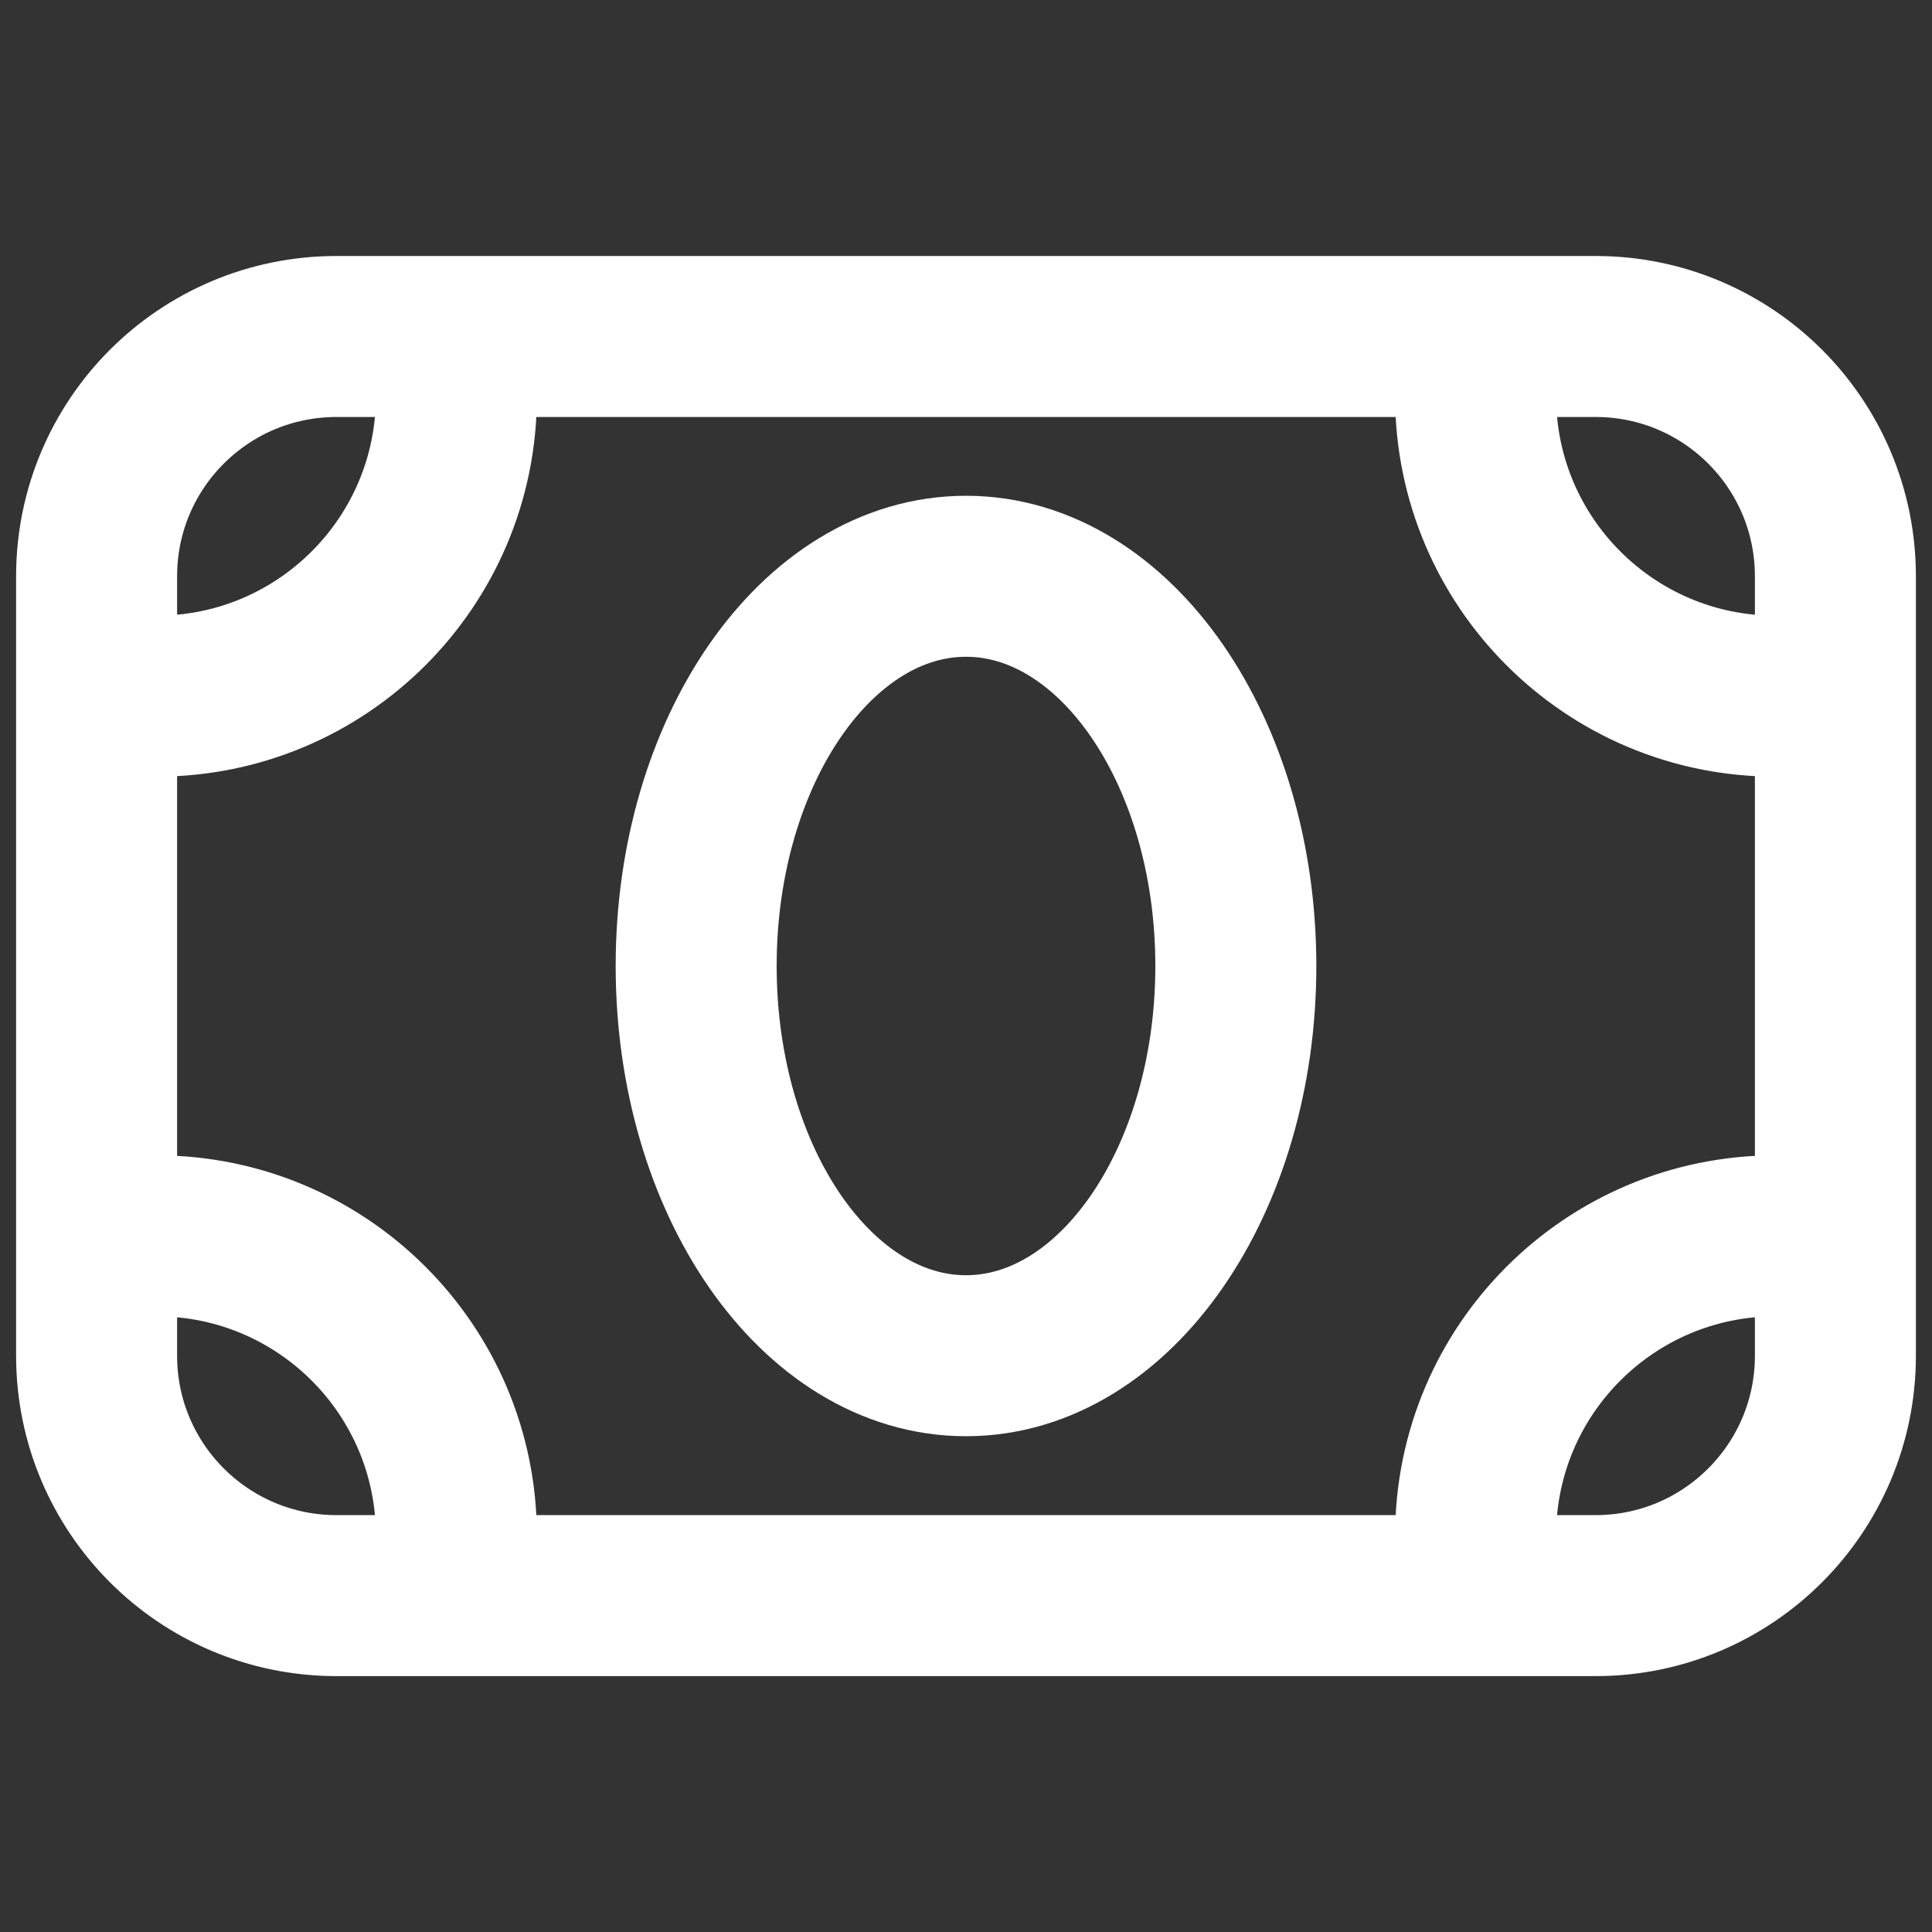 <svg width="18" height="18" viewBox="0 0 18 18" fill="none" xmlns="http://www.w3.org/2000/svg">
<rect x="0" y="0" width="18" height="18" fill="#333333" stroke="none"/>
<path d="M14.866 3.135H3.135C1.9 3.135 0.9 4.135 0.9 5.369V12.631C0.9 13.865 1.9 14.866 3.135 14.866H14.866C16.1 14.866 17.1 13.865 17.1 12.631V5.369C17.1 4.135 16.1 3.135 14.866 3.135Z" stroke="white" stroke-width="1.5" stroke-linecap="round" stroke-linejoin="round"/>
<path d="M11.514 9C11.514 11.005 10.388 12.631 9 12.631C7.612 12.631 6.486 11.005 6.486 9C6.486 6.995 7.612 5.369 9 5.369C10.388 5.369 11.514 6.995 11.514 9Z" stroke="white" stroke-width="1.5" stroke-linecap="round" stroke-linejoin="round"/>
<path d="M1.458 11.514C3.001 11.514 4.252 12.764 4.252 14.307" stroke="white" stroke-width="1.5" stroke-linecap="round" stroke-linejoin="round"/>
<path d="M16.541 11.514C14.999 11.514 13.748 12.764 13.748 14.307" stroke="white" stroke-width="1.5" stroke-linecap="round" stroke-linejoin="round"/>
<path d="M1.458 6.486C3.001 6.486 4.252 5.236 4.252 3.693" stroke="white" stroke-width="1.5" stroke-linecap="round" stroke-linejoin="round"/>
<path d="M16.541 6.486C14.999 6.486 13.748 5.236 13.748 3.693" stroke="white" stroke-width="1.5" stroke-linecap="round" stroke-linejoin="round"/>
</svg>
